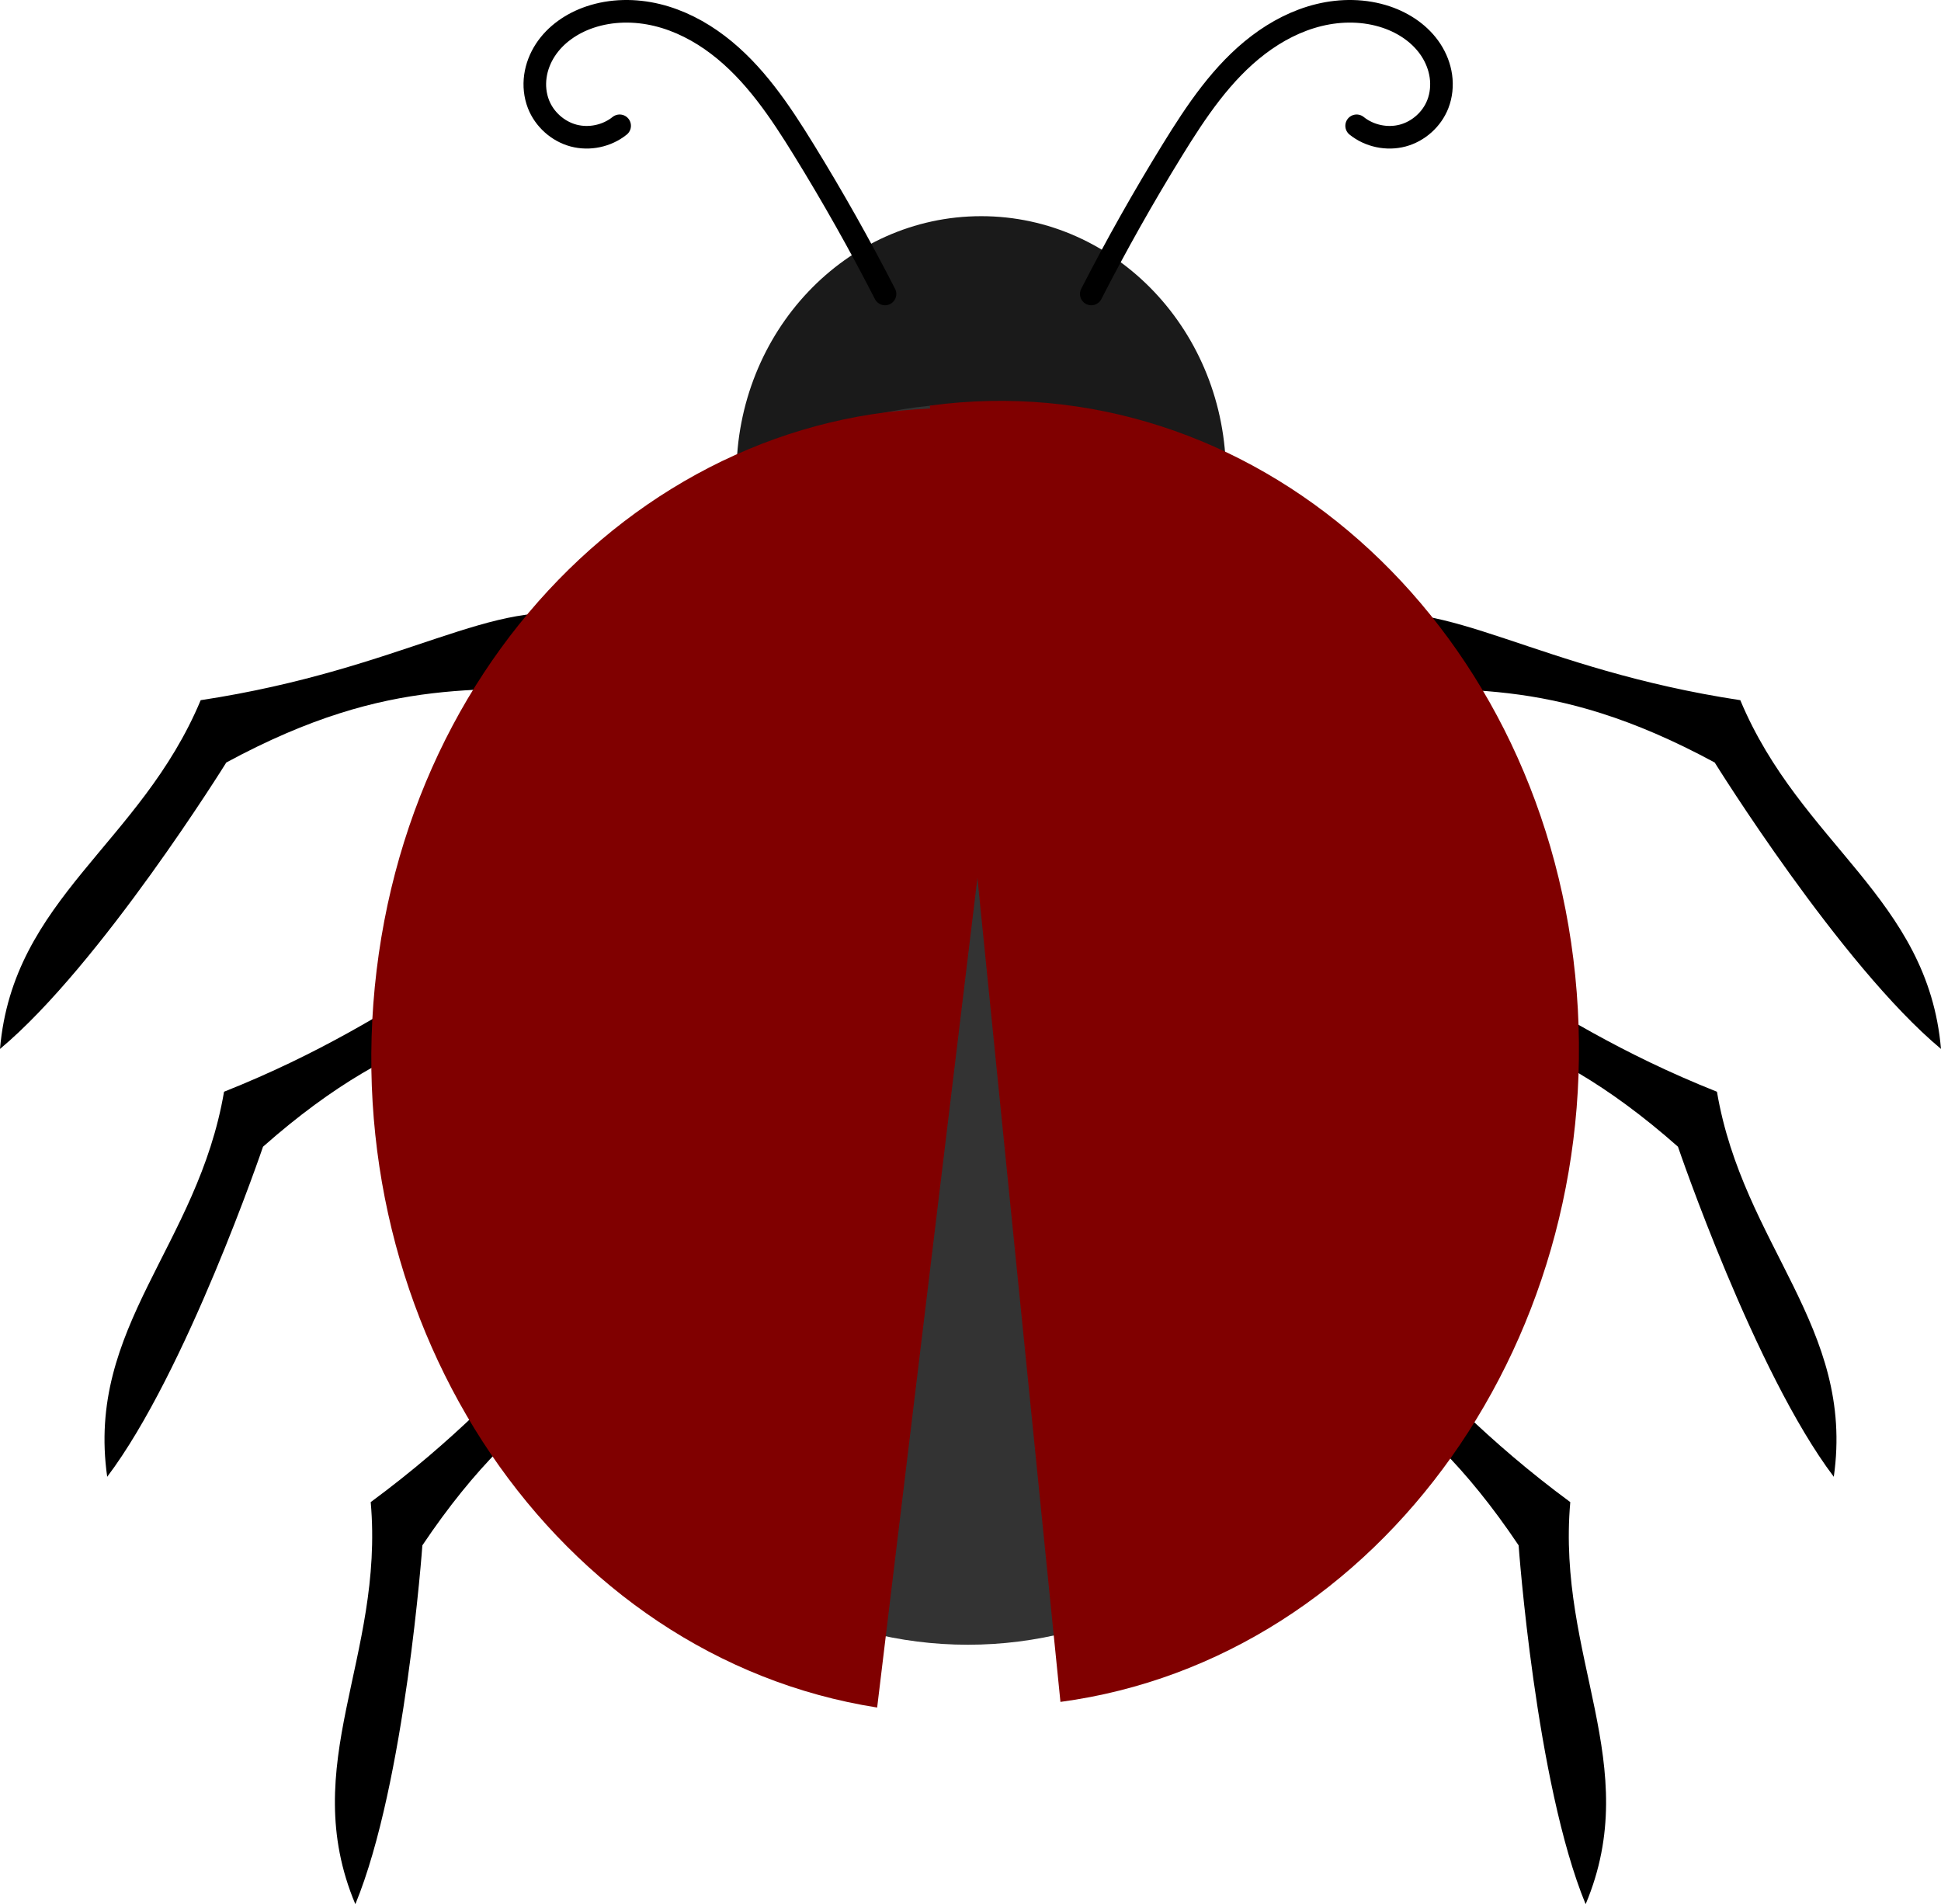<?xml version="1.0" encoding="UTF-8" standalone="no"?>
<!-- Created with Inkscape (http://www.inkscape.org/) -->

<svg
   xmlns:dc="http://purl.org/dc/elements/1.1/"
   xmlns:cc="http://creativecommons.org/ns#"
   xmlns:rdf="http://www.w3.org/1999/02/22-rdf-syntax-ns#"
   xmlns:svg="http://www.w3.org/2000/svg"
   xmlns="http://www.w3.org/2000/svg"
   xmlns:sodipodi="http://sodipodi.sourceforge.net/DTD/sodipodi-0.dtd"
   xmlns:inkscape="http://www.inkscape.org/namespaces/inkscape"
   width="429.385"
   height="421.185"
   id="svg4554"
   version="1.1"
   inkscape:version="0.48.4 r9939"
   sodipodi:docname="bug.svg"
   inkscape:export-filename="/home/hendrik/web/Whiteboard/images_svg/wp/bug.png"
   inkscape:export-xdpi="90"
   inkscape:export-ydpi="90">
  <defs
     id="defs4556">
    <inkscape:path-effect
       is_visible="true"
       id="path-effect5138"
       effect="spiro" />
    <inkscape:path-effect
       effect="spiro"
       id="path-effect5134"
       is_visible="true" />
    <inkscape:path-effect
       effect="skeletal"
       id="path-effect5108"
       is_visible="true"
       pattern="M 0,0 0,10 10,5 z"
       copytype="single_stretched"
       prop_scale="1"
       scale_y_rel="false"
       spacing="0"
       normal_offset="0"
       tang_offset="0"
       prop_units="false"
       vertical_pattern="false"
       fuse_tolerance="0" />
  </defs>
  <sodipodi:namedview
     id="base"
     pagecolor="#ffffff"
     bordercolor="#666666"
     borderopacity="1.0"
     inkscape:pageopacity="0.0"
     inkscape:pageshadow="2"
     inkscape:zoom="0.988"
     inkscape:cx="192.57921"
     inkscape:cy="207.38172"
     inkscape:document-units="px"
     inkscape:current-layer="layer1"
     showgrid="false"
     fit-margin-top="0"
     fit-margin-left="0"
     fit-margin-right="0"
     fit-margin-bottom="0"
     inkscape:window-width="1366"
     inkscape:window-height="701"
     inkscape:window-x="-2"
     inkscape:window-y="-3"
     inkscape:window-maximized="1" />
  <g
     inkscape:label="Layer 1"
     inkscape:groupmode="layer"
     id="layer1"
     transform="translate(-35.308,-591.77)">
    <g
       id="g5140"
       transform="translate(-0.669,13.336)">
      <g
         transform="translate(0,-4.049)"
         id="g5115">
        <path
           style="fill:#000000;fill-rule:evenodd;stroke:none"
           d="m 168.105,734.067 -2.445,-15.053 c -20.107,-5.046 -39.845,11.433 -85.286,18.341 -13.328,31.877 -41.521,43.759 -44.397,77.138 22.264,-18.583 50.06,-63.351 50.06,-63.351 37.075,-20.06 57.213,-15.081 82.068,-17.075 z"
           id="path5106"
           inkscape:connector-curvature="0"
           sodipodi:nodetypes="cccccc" />
        <path
           sodipodi:nodetypes="cccccc"
           inkscape:connector-curvature="0"
           id="path5111"
           d="m 170.265,800.962 -5.779,-14.113 c -20.727,-0.379 -36.238,20.13 -78.948,37.113 -5.791,34.062 -30.576,52 -25.846,85.167 17.496,-23.128 34.473,-73.013 34.473,-73.013 31.592,-27.909 52.335,-27.603 76.099,-35.154 z"
           style="fill:#000000;fill-rule:evenodd;stroke:none" />
        <path
           style="fill:#000000;fill-rule:evenodd;stroke:none"
           d="m 194.106,870.991 -9.169,-12.185 c -20.145,4.891 -29.947,28.663 -66.952,55.924 3.038,34.417 -16.386,58.054 -3.398,88.937 11.058,-26.809 14.826,-79.37 14.826,-79.37 23.48,-35.009 43.622,-39.974 64.693,-53.306 z"
           id="path5113"
           inkscape:connector-curvature="0"
           sodipodi:nodetypes="cccccc" />
      </g>
      <g
         transform="matrix(-1,0,0,1,501.337,-4.049)"
         id="g5120">
        <path
           sodipodi:nodetypes="cccccc"
           inkscape:connector-curvature="0"
           id="path5122"
           d="m 168.105,734.067 -2.445,-15.053 c -20.107,-5.046 -39.845,11.433 -85.286,18.341 -13.328,31.877 -41.521,43.759 -44.397,77.138 22.264,-18.583 50.06,-63.351 50.06,-63.351 37.075,-20.06 57.213,-15.081 82.068,-17.075 z"
           style="fill:#000000;fill-rule:evenodd;stroke:none" />
        <path
           style="fill:#000000;fill-rule:evenodd;stroke:none"
           d="m 170.265,800.962 -5.779,-14.113 c -20.727,-0.379 -36.238,20.13 -78.948,37.113 -5.791,34.062 -30.576,52 -25.846,85.167 17.496,-23.128 34.473,-73.013 34.473,-73.013 31.592,-27.909 52.335,-27.603 76.099,-35.154 z"
           id="path5124"
           inkscape:connector-curvature="0"
           sodipodi:nodetypes="cccccc" />
        <path
           sodipodi:nodetypes="cccccc"
           inkscape:connector-curvature="0"
           id="path5126"
           d="m 194.106,870.991 -9.169,-12.185 c -20.145,4.891 -29.947,28.663 -66.952,55.924 3.038,34.417 -16.386,58.054 -3.398,88.937 11.058,-26.809 14.826,-79.37 14.826,-79.37 23.48,-35.009 43.622,-39.974 64.693,-53.306 z"
           style="fill:#000000;fill-rule:evenodd;stroke:none" />
      </g>
      <path
         transform="translate(15.688,543.253)"
         d="m 291.498,140.182 c 0,31.583 -24.244,57.186 -54.15,57.186 -29.906,0 -54.15,-25.603 -54.15,-57.186 0,-31.583 24.244,-57.186 54.15,-57.186 29.906,0 54.15,25.603 54.15,57.186 z"
         sodipodi:ry="57.186234"
         sodipodi:rx="54.149799"
         sodipodi:cy="140.18219"
         sodipodi:cx="237.34818"
         id="path4564"
         style="fill:#1a1a1a;fill-opacity:1;stroke:none"
         sodipodi:type="arc" />
      <path
         transform="matrix(0.936,0,0,0.889,-2.863,583.211)"
         d="m 387.652,249.494 c 0,85.246 -52.566,154.352 -117.409,154.352 -64.843,0 -117.409,-69.106 -117.409,-154.352 0,-85.246 52.566,-154.352 117.409,-154.352 64.843,0 117.409,69.106 117.409,154.352 z"
         sodipodi:ry="154.35223"
         sodipodi:rx="117.40891"
         sodipodi:cy="249.49393"
         sodipodi:cx="270.24292"
         id="path4562"
         style="fill:#333333;fill-opacity:1;stroke:none"
         sodipodi:type="arc" />
      <path
         sodipodi:open="true"
         sodipodi:end="3.1415927"
         sodipodi:start="0"
         transform="matrix(-0.14,1.158,-0.816,-0.128,518.934,640.762)"
         d="m 305.668,301.619 c 0,86.644 -55.285,156.883 -123.482,156.883 -68.197,0 -123.482,-70.239 -123.482,-156.883 0,-10e-6 0,-10e-6 0,-10e-6"
         sodipodi:ry="156.8826"
         sodipodi:rx="123.48178"
         sodipodi:cy="301.61945"
         sodipodi:cx="182.18623"
         id="path4566"
         style="fill:#800000;fill-opacity:1;stroke:none"
         sodipodi:type="arc" />
      <path
         sodipodi:type="arc"
         style="fill:#800000;fill-opacity:1;stroke:none"
         id="path4568"
         sodipodi:cx="182.18623"
         sodipodi:cy="301.61945"
         sodipodi:rx="123.48178"
         sodipodi:ry="156.8826"
         d="m 305.668,301.619 c 0,86.644 -55.285,156.883 -123.482,156.883 -68.197,0 -123.482,-70.239 -123.482,-156.883 0,-10e-6 0,-10e-6 0,-10e-6"
         transform="matrix(0.117,1.161,0.818,-0.11,-11.92,633.171)"
         sodipodi:start="0"
         sodipodi:end="3.1415927"
         sodipodi:open="true" />
      <path
         inkscape:connector-curvature="0"
         inkscape:original-d="m 277.38624,643.4553 c 0,0 4.30162,-23.53239 17.96559,-31.88259 13.66397,-8.3502 39.72672,-34.91903 47.31781,-29.35223 7.5911,5.56681 18.97774,13.1579 11.38664,19.23077 -7.59109,6.07288 -17.96558,4.8077 -17.96558,4.8077"
         inkscape:path-effect="#path-effect5134"
         id="path5132"
         d="m 277.386,643.455 c 5.568,-10.857 11.562,-21.496 17.966,-31.883 5.277,-8.56 10.99,-17.123 18.996,-23.208 4.003,-3.043 8.557,-5.419 13.443,-6.605 4.886,-1.186 10.114,-1.147 14.878,0.462 3.947,1.332 7.592,3.799 9.863,7.291 1.136,1.746 1.915,3.732 2.202,5.795 0.287,2.063 0.074,4.202 -0.679,6.145 -1.304,3.364 -4.277,6.032 -7.762,6.965 -3.485,0.933 -7.394,0.106 -10.203,-2.157"
         style="fill:none;stroke:#000000;stroke-width:5;stroke-linecap:round;stroke-linejoin:miter;stroke-miterlimit:4;stroke-opacity:1;stroke-dasharray:none" />
      <path
         style="fill:none;stroke:#000000;stroke-width:5;stroke-linecap:round;stroke-linejoin:miter;stroke-miterlimit:4;stroke-opacity:1;stroke-dasharray:none"
         d="m 231.758,643.455 c -5.568,-10.857 -11.562,-21.496 -17.966,-31.883 -5.277,-8.56 -10.99,-17.123 -18.996,-23.208 -4.003,-3.043 -8.557,-5.419 -13.443,-6.605 -4.886,-1.186 -10.114,-1.147 -14.878,0.462 -3.947,1.332 -7.592,3.799 -9.863,7.291 -1.136,1.746 -1.915,3.732 -2.202,5.795 -0.287,2.063 -0.074,4.202 0.679,6.145 1.304,3.364 4.277,6.032 7.762,6.965 3.485,0.933 7.394,0.106 10.203,-2.157"
         id="path5136"
         inkscape:path-effect="#path-effect5138"
         inkscape:original-d="m 231.75782,643.4553 c 0,0 -4.30162,-23.53239 -17.96559,-31.88259 -13.66397,-8.3502 -39.72672,-34.91903 -47.31781,-29.35223 -7.5911,5.56681 -18.97774,13.1579 -11.38664,19.23077 7.59109,6.07288 17.96558,4.8077 17.96558,4.8077"
         inkscape:connector-curvature="0" />
    </g>
  </g>
</svg>
